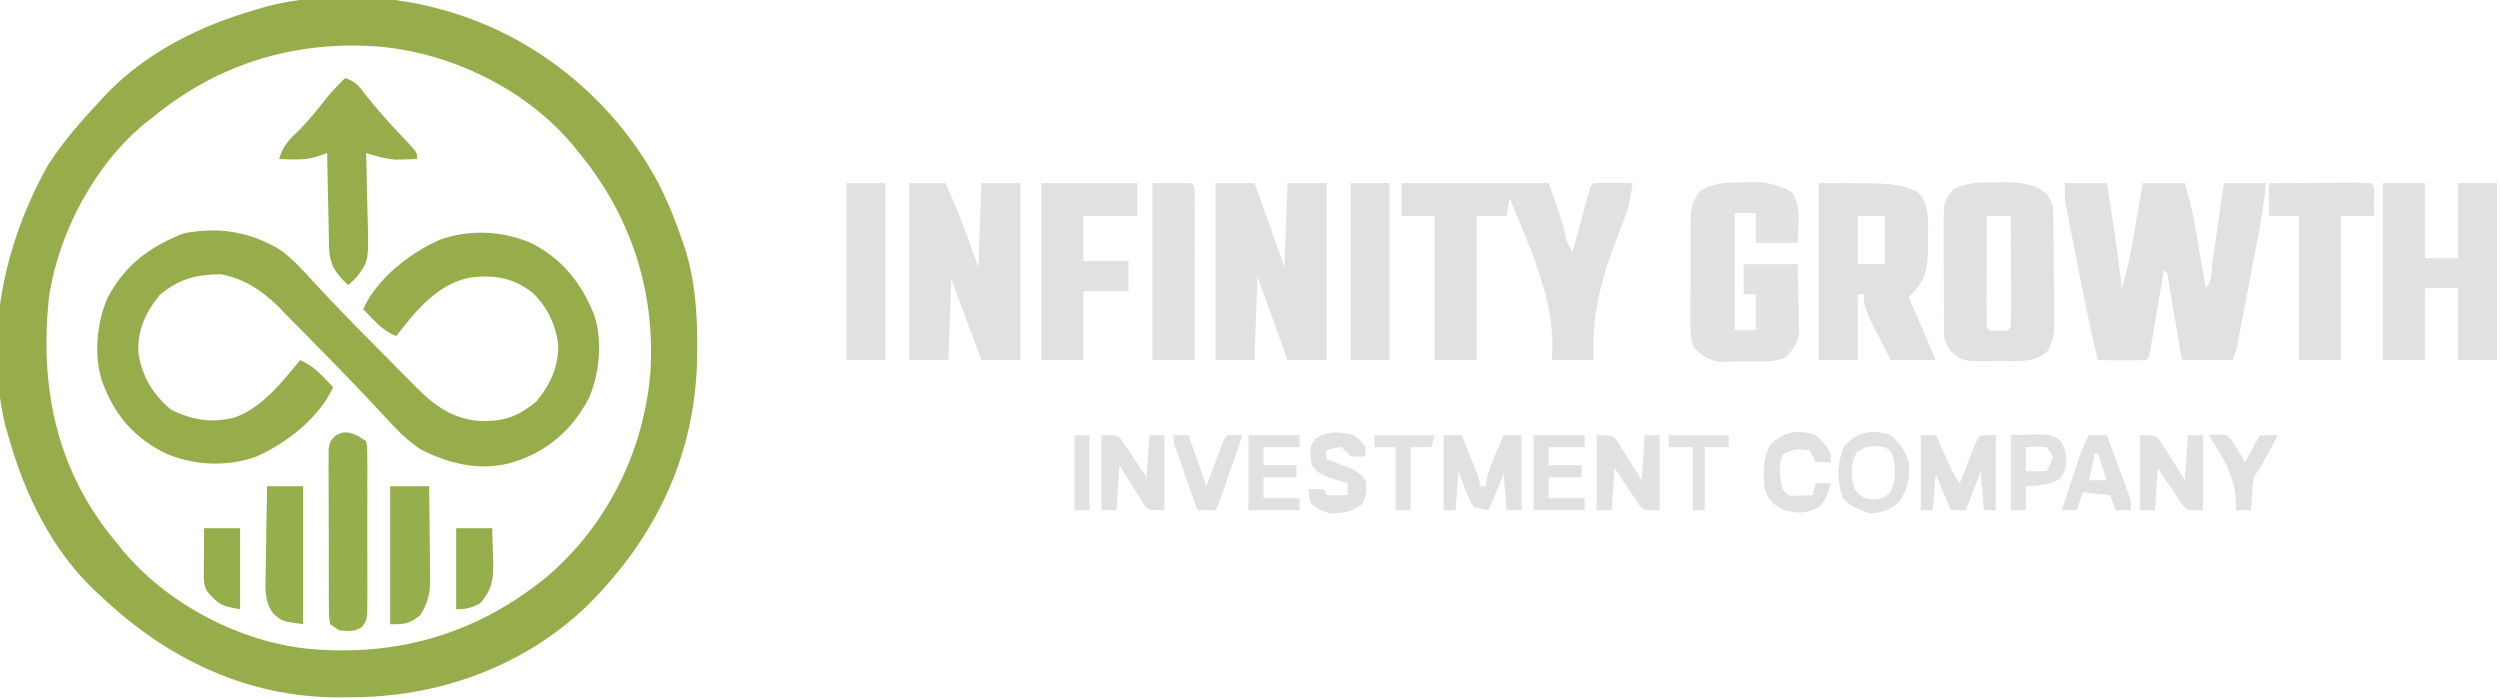 <?xml version="1.0" encoding="UTF-8"?>
<svg version="1.1" xmlns="http://www.w3.org/2000/svg" width="833" height="233">
<path d="M0 0 C0.697 0.214 1.394 0.429 2.113 0.649 C30.64 9.754 55.103 30.409 69.233 56.765 C72.466 63.073 75.087 69.545 77.375 76.25 C77.733 77.294 77.733 77.294 78.099 78.358 C81.635 89.336 82.364 100.275 82.312 111.75 C82.31 112.411 82.308 113.072 82.305 113.753 C82.112 146.868 68.868 174.779 45.521 197.967 C24.24 218.295 -4.156 228.384 -33.25 228.312 C-34.553 228.329 -35.856 228.345 -37.199 228.361 C-67.609 228.376 -94.177 215.58 -116 195 C-116.677 194.388 -117.354 193.775 -118.051 193.145 C-132.589 179.48 -141.648 160.977 -147 142 C-147.32 140.938 -147.639 139.876 -147.969 138.781 C-155.524 108.84 -148.816 77.428 -134 51 C-129.089 43.348 -123.226 36.602 -117 30 C-116.388 29.323 -115.775 28.646 -115.145 27.949 C-101.48 13.411 -82.977 4.352 -64 -1 C-62.938 -1.32 -61.876 -1.639 -60.781 -1.969 C-41.562 -6.818 -18.903 -5.838 0 0 Z M-99 35 C-99.703 35.539 -100.405 36.078 -101.129 36.633 C-118.258 50.405 -130.524 73.469 -133.691 95.086 C-136.751 123.974 -131.609 151.136 -113.203 174.332 C-112.476 175.212 -111.749 176.093 -111 177 C-110.376 177.788 -109.752 178.575 -109.109 179.387 C-94.255 197.268 -70.097 209.91 -46.994 212.199 C-17.087 214.893 9.409 206.959 32.613 187.848 C52.536 170.646 64.625 145.992 66.729 119.852 C68.363 92.873 60.178 67.803 43 47 C42.376 46.212 41.752 45.425 41.109 44.613 C25.61 25.956 0.952 13.903 -23.008 11.598 C-51.169 9.255 -77.119 17.035 -99 35 Z " fill="#97AD4C" transform="translate(150,4)"/>
<path d="M0 0 C3.653 2.839 6.628 6.063 9.738 9.475 C17.101 17.438 24.64 25.205 32.297 32.884 C34.401 34.998 36.494 37.122 38.588 39.247 C39.951 40.617 41.315 41.986 42.679 43.354 C43.291 43.978 43.903 44.602 44.533 45.245 C51.182 51.861 57.523 56.379 67.121 56.593 C74.683 56.525 78.925 54.741 84.683 50.03 C89.234 44.469 92.047 38.565 91.933 31.28 C91.197 24.545 88.242 18.399 83.297 13.737 C76.861 8.805 70.574 7.775 62.629 8.76 C51.63 10.88 44.547 19.801 37.933 28.28 C34.718 26.872 32.612 25.177 30.183 22.655 C29.57 22.023 28.956 21.392 28.324 20.741 C27.636 20.018 27.636 20.018 26.933 19.28 C31.621 9.039 42.343 0.68 52.41 -3.802 C62.158 -7.348 73.119 -6.873 82.633 -2.857 C93.228 2.378 99.639 10.514 103.933 21.28 C106.781 29.824 105.687 40.725 102.191 48.889 C96.569 59.574 88.44 66.64 76.933 70.28 C66.47 73.432 55.714 70.944 46.246 66.093 C41.484 63.024 37.937 59.268 34.152 55.116 C26.66 47.018 19.02 39.083 11.252 31.249 C9.817 29.797 8.387 28.34 6.963 26.877 C4.855 24.714 2.73 22.568 0.601 20.425 C-0.022 19.779 -0.645 19.133 -1.287 18.467 C-6.736 13.044 -12.949 9.012 -20.606 7.651 C-29.084 7.834 -34.27 9.174 -40.817 14.53 C-45.609 20.387 -48.553 26.662 -47.883 34.401 C-46.622 41.9 -42.96 47.879 -37.129 52.718 C-30.07 56.319 -23.45 57.344 -15.754 55.343 C-6.691 52.069 -0.031 43.529 5.933 36.28 C9.149 37.688 11.255 39.383 13.683 41.905 C14.297 42.537 14.911 43.168 15.543 43.819 C16.231 44.542 16.231 44.542 16.933 45.28 C12.245 55.521 1.524 63.88 -8.543 68.362 C-18.29 71.908 -29.271 71.443 -38.778 67.405 C-49.495 62.138 -56.035 54.424 -60.067 43.28 C-62.867 34.611 -61.819 23.965 -58.328 15.71 C-52.636 4.749 -44.149 -1.611 -32.817 -5.97 C-21.147 -8.304 -10.034 -6.463 0 0 Z " fill="#97AD4C" transform="translate(94.067,83.72)"/>
<path d="M0 0 C4.62 0 9.24 0 14 0 C15.898 11.644 17.626 23.282 19 35 C20.371 30.414 21.462 25.914 22.289 21.191 C22.508 19.951 22.727 18.71 22.953 17.432 C23.286 15.516 23.286 15.516 23.625 13.562 C23.856 12.245 24.088 10.928 24.32 9.611 C24.884 6.408 25.442 3.204 26 0 C30.62 0 35.24 0 40 0 C41.371 4.586 42.462 9.086 43.289 13.809 C43.508 15.049 43.727 16.29 43.953 17.568 C44.175 18.845 44.397 20.122 44.625 21.438 C44.856 22.755 45.088 24.072 45.32 25.389 C45.884 28.592 46.443 31.796 47 35 C49.01 32.99 48.802 29.225 49.191 26.465 C49.301 25.712 49.411 24.958 49.523 24.182 C49.874 21.768 50.218 19.353 50.562 16.938 C50.798 15.304 51.035 13.671 51.271 12.037 C51.852 8.025 52.427 4.013 53 0 C57.62 0 62.24 0 67 0 C66.337 6.772 65.264 13.377 63.969 20.055 C63.675 21.59 63.675 21.59 63.375 23.156 C62.963 25.302 62.549 27.449 62.134 29.595 C61.498 32.885 60.868 36.177 60.238 39.469 C59.836 41.56 59.434 43.651 59.031 45.742 C58.843 46.727 58.654 47.711 58.46 48.725 C58.283 49.637 58.106 50.548 57.924 51.488 C57.769 52.289 57.615 53.09 57.455 53.915 C57 56 57 56 56 59 C50.39 59 44.78 59 39 59 C38.476 55.877 38.476 55.877 37.941 52.691 C37.601 50.682 37.26 48.674 36.919 46.665 C36.682 45.265 36.446 43.866 36.212 42.466 C35.875 40.457 35.534 38.449 35.191 36.441 C34.987 35.232 34.783 34.022 34.573 32.776 C34.286 30.103 34.286 30.103 33 29 C32.854 29.873 32.708 30.747 32.557 31.646 C32.014 34.876 31.468 38.106 30.919 41.335 C30.682 42.735 30.446 44.134 30.212 45.534 C29.875 47.543 29.534 49.551 29.191 51.559 C28.987 52.768 28.783 53.978 28.573 55.224 C28 58 28 58 27 59 C24.303 59.073 21.633 59.092 18.938 59.062 C17.8 59.056 17.8 59.056 16.639 59.049 C14.759 59.037 12.88 59.019 11 59 C8.497 48.648 6.396 38.228 4.356 27.777 C3.808 24.977 3.253 22.178 2.697 19.379 C2.346 17.586 1.995 15.793 1.645 14 C1.396 12.755 1.396 12.755 1.143 11.484 C0.992 10.706 0.842 9.927 0.687 9.125 C0.554 8.447 0.421 7.769 0.284 7.07 C0 5 0 5 0 0 Z " fill="#E1E1E1" transform="translate(688,61)"/>
<path d="M0 0 C16.17 0 32.34 0 49 0 C50.957 5.218 52.668 10.108 54.125 15.438 C54.955 19.53 54.955 19.53 57 23 C57.177 22.339 57.353 21.678 57.535 20.996 C58.332 18.017 59.135 15.04 59.938 12.062 C60.215 11.022 60.493 9.981 60.779 8.908 C61.181 7.424 61.181 7.424 61.59 5.91 C61.836 4.994 62.082 4.077 62.336 3.133 C63 1 63 1 64 0 C66.186 -0.073 68.375 -0.084 70.562 -0.062 C72.359 -0.049 72.359 -0.049 74.191 -0.035 C75.118 -0.024 76.045 -0.012 77 0 C76.445 4.94 75.368 9.114 73.531 13.727 C73.036 15.009 72.542 16.292 72.05 17.576 C71.796 18.238 71.541 18.9 71.279 19.582 C66.221 32.851 63.312 44.641 64 59 C59.38 59 54.76 59 50 59 C50.079 58.034 50.157 57.069 50.238 56.074 C50.819 38.019 42.642 21.423 36 5 C35.67 6.98 35.34 8.96 35 11 C31.7 11 28.4 11 25 11 C25 26.84 25 42.68 25 59 C20.38 59 15.76 59 11 59 C11 43.16 11 27.32 11 11 C7.37 11 3.74 11 0 11 C0 7.37 0 3.74 0 0 Z " fill="#E1E1E1" transform="translate(467,61)"/>
<path d="M0 0 C4.29 0 8.58 0 13 0 C16.3 9.24 19.6 18.48 23 28 C23.33 18.76 23.66 9.52 24 0 C28.29 0 32.58 0 37 0 C37 19.47 37 38.94 37 59 C32.71 59 28.42 59 24 59 C20.7 49.76 17.4 40.52 14 31 C13.67 40.24 13.34 49.48 13 59 C8.71 59 4.42 59 0 59 C0 39.53 0 20.06 0 0 Z " fill="#E1E1E1" transform="translate(405,61)"/>
<path d="M0 0 C3.96 0 7.92 0 12 0 C14.861 6.272 17.407 12.582 19.75 19.062 C20.823 22.012 21.895 24.961 23 28 C23.33 18.76 23.66 9.52 24 0 C28.29 0 32.58 0 37 0 C37 19.47 37 38.94 37 59 C32.71 59 28.42 59 24 59 C20.7 50.09 17.4 41.18 14 32 C13.67 40.91 13.34 49.82 13 59 C8.71 59 4.42 59 0 59 C0 39.53 0 20.06 0 0 Z " fill="#E1E1E1" transform="translate(303,61)"/>
<path d="M0 0 C26 0 26 0 33 3 C37.218 7.408 36.443 13.265 36.375 19 C36.387 19.985 36.398 20.97 36.41 21.984 C36.38 29.318 35.268 32.732 30 38 C32.97 44.93 35.94 51.86 39 59 C34.05 59 29.1 59 24 59 C15 41.5 15 41.5 15 37 C14.34 37 13.68 37 13 37 C13 44.26 13 51.52 13 59 C8.71 59 4.42 59 0 59 C0 39.53 0 20.06 0 0 Z M13 11 C13 16.28 13 21.56 13 27 C15.97 27 18.94 27 22 27 C22 21.72 22 16.44 22 11 C19.03 11 16.06 11 13 11 Z " fill="#E1E1E1" transform="translate(606,61)"/>
<path d="M0 0 C0.733 -0.008 1.467 -0.015 2.223 -0.023 C7.357 -0.005 12.198 0.345 16.312 3.75 C18.441 6.439 18.636 8.261 18.677 11.62 C18.696 12.977 18.696 12.977 18.716 14.362 C18.723 15.342 18.731 16.322 18.738 17.332 C18.746 18.338 18.754 19.345 18.763 20.382 C18.777 22.514 18.787 24.647 18.795 26.78 C18.812 30.039 18.856 33.297 18.9 36.557 C18.911 38.628 18.919 40.699 18.926 42.77 C18.943 43.744 18.961 44.718 18.979 45.721 C18.965 50.048 18.909 52.562 16.661 56.343 C12.082 60.385 6.403 59.47 0.625 59.5 C-0.866 59.531 -0.866 59.531 -2.387 59.562 C-11.62 59.612 -11.62 59.612 -15.5 56.25 C-17.596 53.106 -17.754 52.353 -17.775 48.766 C-17.784 47.862 -17.794 46.957 -17.804 46.025 C-17.803 45.05 -17.802 44.075 -17.801 43.07 C-17.805 42.065 -17.809 41.06 -17.814 40.025 C-17.82 37.898 -17.82 35.772 -17.816 33.645 C-17.813 30.395 -17.836 27.145 -17.861 23.895 C-17.864 21.828 -17.864 19.762 -17.863 17.695 C-17.872 16.724 -17.882 15.753 -17.891 14.753 C-17.832 6.16 -17.832 6.16 -14.5 2.25 C-9.771 -0.059 -5.15 -0.054 0 0 Z M-3.5 11.25 C-3.525 16.501 -3.543 21.752 -3.555 27.003 C-3.56 28.791 -3.567 30.579 -3.575 32.366 C-3.588 34.931 -3.593 37.495 -3.598 40.059 C-3.603 40.863 -3.608 41.667 -3.613 42.495 C-3.613 44.414 -3.562 46.332 -3.5 48.25 C-2.382 49.594 -2.382 49.594 0.5 49.375 C3.382 49.594 3.382 49.594 4.5 48.25 C4.589 45.511 4.615 42.797 4.598 40.059 C4.596 38.829 4.596 38.829 4.593 37.574 C4.588 34.945 4.575 32.316 4.562 29.688 C4.557 27.91 4.553 26.132 4.549 24.354 C4.538 19.986 4.521 15.618 4.5 11.25 C1.86 11.25 -0.78 11.25 -3.5 11.25 Z " fill="#E1E1E1" transform="translate(665.5,60.75)"/>
<path d="M0 0 C4.62 0 9.24 0 14 0 C14 8.25 14 16.5 14 25 C17.63 25 21.26 25 25 25 C25 16.75 25 8.5 25 0 C29.29 0 33.58 0 38 0 C38 19.47 38 38.94 38 59 C33.71 59 29.42 59 25 59 C25 51.08 25 43.16 25 35 C21.37 35 17.74 35 14 35 C14 42.92 14 50.84 14 59 C9.38 59 4.76 59 0 59 C0 39.53 0 20.06 0 0 Z " fill="#E2E2E2" transform="translate(794,61)"/>
<path d="M0 0 C1.101 -0.031 1.101 -0.031 2.225 -0.062 C7.453 -0.1 11.07 0.745 15.688 3.25 C19.088 8.351 17.798 14.244 17.688 20.25 C13.068 20.25 8.447 20.25 3.688 20.25 C3.688 16.95 3.688 13.65 3.688 10.25 C1.377 10.25 -0.932 10.25 -3.312 10.25 C-3.312 23.12 -3.312 35.99 -3.312 49.25 C-1.002 49.25 1.308 49.25 3.688 49.25 C3.688 45.29 3.688 41.33 3.688 37.25 C2.368 37.25 1.048 37.25 -0.312 37.25 C-0.312 33.95 -0.312 30.65 -0.312 27.25 C5.628 27.25 11.568 27.25 17.688 27.25 C17.795 31.48 17.875 35.707 17.938 39.938 C17.988 41.735 17.988 41.735 18.039 43.568 C18.052 44.725 18.065 45.882 18.078 47.074 C18.099 48.137 18.12 49.2 18.142 50.296 C17.577 53.971 16.242 55.603 13.688 58.25 C9.721 60.233 4.799 59.566 0.438 59.625 C-0.6 59.662 -1.638 59.7 -2.707 59.738 C-3.716 59.75 -4.726 59.761 -5.766 59.773 C-7.145 59.803 -7.145 59.803 -8.552 59.833 C-12.448 59.01 -15.092 57.531 -17.312 54.25 C-18.183 50.643 -18.13 47.134 -18.074 43.438 C-18.078 42.391 -18.081 41.345 -18.084 40.266 C-18.084 38.057 -18.069 35.848 -18.04 33.64 C-18 30.261 -18.019 26.886 -18.045 23.508 C-18.037 21.359 -18.026 19.211 -18.012 17.062 C-18.019 16.054 -18.026 15.046 -18.033 14.007 C-17.939 9.333 -17.852 6.982 -15.019 3.137 C-10.21 -0.216 -5.732 0.04 0 0 Z " fill="#E2E2E2" transform="translate(581.312,60.75)"/>
<path d="M0 0 C10.56 0 21.12 0 32 0 C32 3.63 32 7.26 32 11 C26.06 11 20.12 11 14 11 C14 15.95 14 20.9 14 26 C18.95 26 23.9 26 29 26 C29 29.3 29 32.6 29 36 C24.05 36 19.1 36 14 36 C14 43.59 14 51.18 14 59 C9.38 59 4.76 59 0 59 C0 39.53 0 20.06 0 0 Z " fill="#E1E1E1" transform="translate(347,61)"/>
<path d="M0 0 C3.718 1.239 4.551 2.675 6.938 5.75 C11.111 11.005 15.545 15.916 20.189 20.759 C24 24.789 24 24.789 24 27 C22.48 27.055 20.959 27.093 19.438 27.125 C18.167 27.16 18.167 27.16 16.871 27.195 C13.392 26.959 10.334 25.992 7 25 C7.047 26.573 7.047 26.573 7.095 28.178 C7.204 32.099 7.273 36.019 7.33 39.941 C7.36 41.633 7.4 43.325 7.453 45.016 C7.93 60.885 7.93 60.885 3.977 66.156 C2.299 67.9 2.299 67.9 1 69 C-3.386 64.76 -5.212 62.258 -5.379 56.019 C-5.391 55.225 -5.402 54.431 -5.414 53.613 C-5.433 52.796 -5.453 51.979 -5.473 51.137 C-5.533 48.529 -5.579 45.921 -5.625 43.312 C-5.663 41.544 -5.702 39.775 -5.742 38.006 C-5.838 33.671 -5.922 29.336 -6 25 C-6.933 25.326 -7.866 25.652 -8.827 25.988 C-11.916 26.973 -14.16 27.212 -17.375 27.125 C-18.249 27.107 -19.123 27.089 -20.023 27.07 C-20.676 27.047 -21.328 27.024 -22 27 C-20.769 22.485 -18.345 20.215 -15.07 17.098 C-11.817 13.802 -8.996 10.171 -6.113 6.551 C-4.184 4.222 -2.176 2.097 0 0 Z " fill="#97AD4C" transform="translate(115,26)"/>
<path d="M0 0 C4.824 -0.025 9.648 -0.043 14.471 -0.055 C16.114 -0.06 17.756 -0.067 19.398 -0.075 C21.754 -0.088 24.109 -0.093 26.465 -0.098 C27.203 -0.103 27.942 -0.108 28.703 -0.113 C30.469 -0.113 32.235 -0.062 34 0 C35 1 35 1 35.098 3.285 C35.065 5.857 35.033 8.428 35 11 C31.37 11 27.74 11 24 11 C24 26.84 24 42.68 24 59 C19.38 59 14.76 59 10 59 C10 43.16 10 27.32 10 11 C6.7 11 3.4 11 0 11 C0 7.37 0 3.74 0 0 Z " fill="#E2E2E2" transform="translate(756,61)"/>
<path d="M0 0 C4.29 0 8.58 0 13 0 C14 1 14 1 14.12 3.322 C14.117 4.864 14.117 4.864 14.114 6.438 C14.113 7.599 14.113 8.76 14.113 9.956 C14.108 11.22 14.103 12.483 14.098 13.785 C14.096 15.071 14.095 16.357 14.093 17.682 C14.09 21.106 14.08 24.531 14.069 27.955 C14.058 31.447 14.054 34.94 14.049 38.432 C14.038 45.288 14.02 52.144 14 59 C9.38 59 4.76 59 0 59 C0 39.53 0 20.06 0 0 Z " fill="#E2E2E2" transform="translate(384,61)"/>
<path d="M0 0 C4.29 0 8.58 0 13 0 C13 19.47 13 38.94 13 59 C8.71 59 4.42 59 0 59 C0 39.53 0 20.06 0 0 Z " fill="#E1E1E1" transform="translate(450,61)"/>
<path d="M0 0 C4.29 0 8.58 0 13 0 C13 19.47 13 38.94 13 59 C8.71 59 4.42 59 0 59 C0 39.53 0 20.06 0 0 Z " fill="#E1E1E1" transform="translate(282,61)"/>
<path d="M0 0 C2.438 0.812 2.438 0.812 5.438 2.812 C5.818 5.311 5.818 5.311 5.826 8.5 C5.835 9.691 5.845 10.883 5.854 12.11 C5.848 13.403 5.842 14.695 5.836 16.027 C5.838 17.363 5.841 18.698 5.845 20.033 C5.849 22.833 5.843 25.633 5.829 28.433 C5.812 32.023 5.821 35.611 5.839 39.201 C5.85 41.959 5.847 44.717 5.839 47.475 C5.836 49.442 5.845 51.409 5.854 53.376 C5.845 54.571 5.835 55.765 5.826 56.996 C5.823 58.049 5.821 59.102 5.818 60.187 C5.438 62.812 5.438 62.812 4.101 64.657 C1.534 66.44 -0.526 66.129 -3.562 65.812 C-4.553 65.153 -5.543 64.493 -6.562 63.812 C-6.95 61.276 -6.95 61.276 -6.967 58.033 C-6.979 56.822 -6.992 55.611 -7.005 54.362 C-7.002 53.048 -6.999 51.733 -6.996 50.379 C-7.001 49.021 -7.006 47.664 -7.012 46.306 C-7.021 43.459 -7.018 40.612 -7.009 37.764 C-6.997 34.114 -7.017 30.465 -7.046 26.816 C-7.065 24.011 -7.065 21.207 -7.059 18.402 C-7.059 16.402 -7.076 14.402 -7.093 12.402 C-7.083 11.187 -7.074 9.972 -7.064 8.721 C-7.064 7.65 -7.064 6.579 -7.064 5.476 C-6.562 2.812 -6.562 2.812 -4.691 0.932 C-2.562 -0.188 -2.562 -0.188 0 0 Z " fill="#97AE4C" transform="translate(116.562,144.188)"/>
<path d="M0 0 C4.29 0 8.58 0 13 0 C13.074 5.159 13.129 10.319 13.165 15.479 C13.18 17.232 13.2 18.986 13.226 20.739 C13.263 23.266 13.28 25.793 13.293 28.32 C13.308 29.099 13.324 29.877 13.34 30.679 C13.341 35.525 12.664 38.793 10 43 C6.25 45.96 5.01 46 0 46 C0 30.82 0 15.64 0 0 Z " fill="#96AE4C" transform="translate(130,162)"/>
<path d="M0 0 C3.96 0 7.92 0 12 0 C12 15.18 12 30.36 12 46 C5 45 5 45 2.093 42.507 C-0.795 38.528 -0.638 34.644 -0.488 29.883 C-0.481 29.026 -0.474 28.169 -0.467 27.285 C-0.439 24.564 -0.376 21.845 -0.312 19.125 C-0.287 17.273 -0.265 15.422 -0.244 13.57 C-0.189 9.046 -0.103 4.523 0 0 Z " fill="#97AE4C" transform="translate(89,162)"/>
<path d="M0 0 C1.98 0 3.96 0 6 0 C7.004 2.457 8.004 4.915 9 7.375 C9.286 8.074 9.572 8.772 9.867 9.492 C12 14.773 12 14.773 12 17 C12.66 17 13.32 17 14 17 C14.168 15.958 14.168 15.958 14.34 14.895 C15.084 11.63 16.244 8.764 17.562 5.688 C18.245 4.085 18.245 4.085 18.941 2.449 C19.291 1.641 19.64 0.833 20 0 C21.98 0 23.96 0 26 0 C26 8.25 26 16.5 26 25 C24.35 25 22.7 25 21 25 C20.67 21.04 20.34 17.08 20 13 C18.35 16.96 16.7 20.92 15 25 C13.35 24.67 11.7 24.34 10 24 C7.777 20.174 6.537 16.171 5 12 C4.67 16.29 4.34 20.58 4 25 C2.68 25 1.36 25 0 25 C0 16.75 0 8.5 0 0 Z " fill="#E1E1E1" transform="translate(481,145)"/>
<path d="M0 0 C1.65 0 3.3 0 5 0 C5.41 0.904 5.82 1.807 6.242 2.738 C6.781 3.918 7.32 5.097 7.875 6.312 C8.676 8.07 8.676 8.07 9.492 9.863 C10.939 13.059 10.939 13.059 13 16 C13.422 14.929 13.843 13.858 14.277 12.754 C14.831 11.357 15.384 9.96 15.938 8.562 C16.215 7.855 16.493 7.148 16.779 6.42 C18.887 1.113 18.887 1.113 20 0 C21.65 0 23.3 0 25 0 C25 8.25 25 16.5 25 25 C23.68 25 22.36 25 21 25 C20.505 18.565 20.505 18.565 20 12 C18.35 16.29 16.7 20.58 15 25 C13.35 25 11.7 25 10 25 C8.35 21.04 6.7 17.08 5 13 C4.67 16.96 4.34 20.92 4 25 C2.68 25 1.36 25 0 25 C0 16.75 0 8.5 0 0 Z " fill="#E1E1E1" transform="translate(640,145)"/>
<path d="M0 0 C5 0 5 0 6.486 1.377 C6.878 2.005 7.271 2.634 7.676 3.281 C8.111 3.958 8.546 4.635 8.994 5.332 C9.429 6.047 9.864 6.763 10.312 7.5 C10.767 8.215 11.221 8.931 11.689 9.668 C12.809 11.435 13.907 13.216 15 15 C15.33 10.05 15.66 5.1 16 0 C17.65 0 19.3 0 21 0 C21 8.25 21 16.5 21 25 C16 25 16 25 14.514 23.715 C14.122 23.128 13.729 22.542 13.324 21.938 C12.889 21.306 12.454 20.674 12.006 20.023 C11.571 19.356 11.136 18.688 10.688 18 C10.233 17.332 9.779 16.665 9.311 15.977 C8.192 14.328 7.094 12.665 6 11 C5.67 15.62 5.34 20.24 5 25 C3.35 25 1.7 25 0 25 C0 16.75 0 8.5 0 0 Z " fill="#E2E2E2" transform="translate(713,145)"/>
<path d="M0 0 C5 0 5 0 6.486 1.377 C6.878 2.005 7.271 2.634 7.676 3.281 C8.111 3.958 8.546 4.635 8.994 5.332 C9.429 6.047 9.864 6.763 10.312 7.5 C10.767 8.215 11.221 8.931 11.689 9.668 C12.809 11.435 13.907 13.216 15 15 C15.33 10.05 15.66 5.1 16 0 C17.65 0 19.3 0 21 0 C21 8.25 21 16.5 21 25 C16 25 16 25 14.514 23.715 C14.122 23.128 13.729 22.542 13.324 21.938 C12.889 21.306 12.454 20.674 12.006 20.023 C11.571 19.356 11.136 18.688 10.688 18 C10.233 17.332 9.779 16.665 9.311 15.977 C8.192 14.328 7.094 12.665 6 11 C5.67 15.62 5.34 20.24 5 25 C3.35 25 1.7 25 0 25 C0 16.75 0 8.5 0 0 Z " fill="#E2E2E2" transform="translate(532,145)"/>
<path d="M0 0 C5 0 5 0 6.486 1.285 C6.878 1.872 7.271 2.458 7.676 3.062 C8.111 3.694 8.546 4.326 8.994 4.977 C9.429 5.644 9.864 6.312 10.312 7 C10.767 7.668 11.221 8.335 11.689 9.023 C12.808 10.672 13.906 12.335 15 14 C15.33 9.38 15.66 4.76 16 0 C17.65 0 19.3 0 21 0 C21 8.25 21 16.5 21 25 C16 25 16 25 14.514 23.623 C13.925 22.68 13.925 22.68 13.324 21.719 C12.889 21.042 12.454 20.365 12.006 19.668 C11.571 18.953 11.136 18.237 10.688 17.5 C10.233 16.785 9.779 16.069 9.311 15.332 C8.191 13.565 7.093 11.784 6 10 C5.67 14.95 5.34 19.9 5 25 C3.35 25 1.7 25 0 25 C0 16.75 0 8.5 0 0 Z " fill="#E1E1E1" transform="translate(367,145)"/>
<path d="M0 0 C3.96 0 7.92 0 12 0 C12.108 3.043 12.188 6.081 12.25 9.125 C12.3 10.409 12.3 10.409 12.352 11.719 C12.438 17.329 11.83 20.59 8 25 C5.03 26.594 3.376 27 0 27 C0 18.09 0 9.18 0 0 Z " fill="#96AD4C" transform="translate(152,176)"/>
<path d="M0 0 C3.96 0 7.92 0 12 0 C12 8.91 12 17.82 12 27 C5.785 25.964 4.839 25.498 1 21 C-0.174 18.651 -0.115 17.262 -0.098 14.648 C-0.094 13.798 -0.091 12.947 -0.088 12.07 C-0.08 11.181 -0.071 10.291 -0.062 9.375 C-0.058 8.478 -0.053 7.581 -0.049 6.656 C-0.037 4.437 -0.019 2.219 0 0 Z " fill="#96AD4C" transform="translate(68,176)"/>
<path d="M0 0 C3.028 2.485 4.758 5.273 6 9 C6.396 14.243 5.836 17.544 3 22 C-0.019 25.019 -2.755 25.834 -7 26 C-10.734 24.861 -13.211 23.814 -15.938 21 C-18.055 15.021 -18.029 9.171 -15.312 3.438 C-10.924 -1.188 -6.098 -2.143 0 0 Z M-11.5 5.938 C-13.532 10.086 -13.374 13.606 -12 18 C-9.994 20.547 -9.363 20.946 -6.062 21.438 C-2.983 21.202 -2.983 21.202 -0.625 19.562 C1.782 15.766 1.642 12.375 1 8 C0.155 5.342 0.155 5.342 -2 4 C-6.176 3.317 -8.118 3.316 -11.5 5.938 Z " fill="#E1E1E1" transform="translate(630,145)"/>
<path d="M0 0 C2.5 1.875 2.5 1.875 4 4 C4 4.99 4 5.98 4 7 C1.688 7.188 1.688 7.188 -1 7 C-1.495 6.484 -1.99 5.969 -2.5 5.438 C-2.995 4.963 -3.49 4.489 -4 4 C-6.655 4.23 -6.655 4.23 -9 5 C-9 5.99 -9 6.98 -9 8 C-8.313 8.254 -7.626 8.508 -6.918 8.77 C-6.017 9.114 -5.116 9.458 -4.188 9.812 C-2.848 10.317 -2.848 10.317 -1.48 10.832 C0.96 11.981 2.354 12.884 4 15 C4.526 18.534 4.458 20.294 2.5 23.312 C-0.866 25.584 -4.01 26.191 -8 26 C-11.438 24.875 -11.438 24.875 -14 23 C-14.875 20.312 -14.875 20.312 -15 18 C-13.35 18 -11.7 18 -10 18 C-9.67 18.66 -9.34 19.32 -9 20 C-6.69 20 -4.38 20 -2 20 C-2 18.68 -2 17.36 -2 16 C-2.615 15.818 -3.23 15.636 -3.863 15.449 C-4.672 15.198 -5.48 14.946 -6.312 14.688 C-7.113 14.444 -7.914 14.2 -8.738 13.949 C-11.161 12.932 -12.412 12.083 -14 10 C-14.65 3.929 -14.65 3.929 -12.688 1.125 C-8.618 -1.588 -4.547 -1.199 0 0 Z " fill="#E1E1E1" transform="translate(451,145)"/>
<path d="M0 0 C5.61 0 11.22 0 17 0 C17 1.32 17 2.64 17 4 C13.04 4 9.08 4 5 4 C5 5.98 5 7.96 5 10 C8.63 10 12.26 10 16 10 C16 11.32 16 12.64 16 14 C12.37 14 8.74 14 5 14 C5 16.31 5 18.62 5 21 C8.96 21 12.92 21 17 21 C17 22.32 17 23.64 17 25 C11.39 25 5.78 25 0 25 C0 16.75 0 8.5 0 0 Z " fill="#E1E1E1" transform="translate(511,145)"/>
<path d="M0 0 C5.61 0 11.22 0 17 0 C17 1.32 17 2.64 17 4 C13.04 4 9.08 4 5 4 C5 5.98 5 7.96 5 10 C8.63 10 12.26 10 16 10 C16 11.32 16 12.64 16 14 C12.37 14 8.74 14 5 14 C5 16.31 5 18.62 5 21 C8.96 21 12.92 21 17 21 C17 22.32 17 23.64 17 25 C11.39 25 5.78 25 0 25 C0 16.75 0 8.5 0 0 Z " fill="#E1E1E1" transform="translate(416,145)"/>
<path d="M0 0 C1.98 0 3.96 0 6 0 C7.341 3.601 8.672 7.206 10 10.812 C10.382 11.837 10.763 12.861 11.156 13.916 C11.517 14.899 11.878 15.882 12.25 16.895 C12.753 18.253 12.753 18.253 13.266 19.64 C14 22 14 22 14 25 C12.35 25 10.7 25 9 25 C8.34 23.35 7.68 21.7 7 20 C4.03 19.67 1.06 19.34 -2 19 C-2.66 20.98 -3.32 22.96 -4 25 C-5.65 25 -7.3 25 -9 25 C-7.88 21.582 -6.753 18.166 -5.625 14.75 C-5.308 13.782 -4.991 12.814 -4.664 11.816 C-4.355 10.882 -4.045 9.947 -3.727 8.984 C-3.444 8.126 -3.161 7.267 -2.87 6.382 C-2.056 4.152 -1.108 2.097 0 0 Z M2 6 C1.34 8.97 0.68 11.94 0 15 C1.98 15 3.96 15 6 15 C5.01 12.03 4.02 9.06 3 6 C2.67 6 2.34 6 2 6 Z " fill="#E1E1E1" transform="translate(696,145)"/>
<path d="M0 0 C2.289 1.838 3.377 3.464 5 6 C5 6.99 5 7.98 5 9 C3.35 9 1.7 9 0 9 C-0.66 7.68 -1.32 6.36 -2 5 C-6.79 4.522 -6.79 4.522 -11 6.438 C-12.511 10.309 -12.025 14.01 -11 18 C-9.239 20.183 -9.239 20.183 -7.055 20.195 C-4.027 20.098 -4.027 20.098 -1 20 C-0.67 18.68 -0.34 17.36 0 16 C1.65 16 3.3 16 5 16 C4.162 19.142 3.534 21.447 1.25 23.812 C-3.118 26.118 -5.945 26.322 -10.688 24.875 C-14.411 22.768 -15.58 22.009 -17 18 C-17.657 12.624 -17.652 8.377 -15.312 3.438 C-10.923 -1.19 -6.099 -2.14 0 0 Z " fill="#E1E1E1" transform="translate(605,145)"/>
<path d="M0 0 C13.323 -0.493 13.323 -0.493 16.422 1.766 C18.538 4.762 18.59 6.534 18.371 10.098 C18 12 18 12 16.562 14.438 C12.869 16.69 9.261 16.818 5 17 C5 19.64 5 22.28 5 25 C3.35 25 1.7 25 0 25 C0 16.75 0 8.5 0 0 Z M5 4 C5 6.64 5 9.28 5 12 C7.31 12 9.62 12 12 12 C13.198 9.671 13.198 9.671 14 7 C13.34 6.01 12.68 5.02 12 4 C8.416 3.75 8.416 3.75 5 4 Z " fill="#E2E2E2" transform="translate(670,145)"/>
<path d="M0 0 C1.65 0 3.3 0 5 0 C6.98 5.61 8.96 11.22 11 17 C12.933 11.781 12.933 11.781 14.859 6.559 C16.889 1.111 16.889 1.111 18 0 C19.666 -0.041 21.334 -0.043 23 0 C21.69 3.792 20.376 7.584 19.062 11.375 C18.689 12.455 18.316 13.535 17.932 14.648 C17.574 15.68 17.216 16.711 16.848 17.773 C16.518 18.727 16.188 19.68 15.848 20.662 C15 23 15 23 14 25 C12.02 25 10.04 25 8 25 C6.662 21.21 5.33 17.418 4 13.625 C3.618 12.545 3.237 11.465 2.844 10.352 C2.483 9.32 2.122 8.289 1.75 7.227 C1.415 6.273 1.08 5.32 0.734 4.338 C0 2 0 2 0 0 Z " fill="#E1E1E1" transform="translate(391,145)"/>
<path d="M0 0 C2.789 -0.281 2.789 -0.281 6 0 C7.898 1.969 7.898 1.969 9.375 4.5 C9.878 5.335 10.38 6.171 10.898 7.031 C11.262 7.681 11.625 8.331 12 9 C13.65 6.03 15.3 3.06 17 0 C18.98 0 20.96 0 23 0 C22.043 1.772 21.085 3.542 20.125 5.312 C19.591 6.299 19.058 7.285 18.508 8.301 C17 11 17 11 15 14 C14.542 16.739 14.542 16.739 14.375 19.688 C14.3 20.681 14.225 21.675 14.148 22.699 C14.099 23.458 14.05 24.218 14 25 C12.35 25 10.7 25 9 25 C9.021 24.368 9.041 23.737 9.062 23.086 C8.849 13.839 4.849 7.566 0 0 Z " fill="#E1E1E1" transform="translate(736,145)"/>
<path d="M0 0 C6.6 0 13.2 0 20 0 C19.67 1.32 19.34 2.64 19 4 C16.69 4 14.38 4 12 4 C12 10.93 12 17.86 12 25 C10.35 25 8.7 25 7 25 C7 18.07 7 11.14 7 4 C4.69 4 2.38 4 0 4 C0 2.68 0 1.36 0 0 Z " fill="#E2E2E2" transform="translate(458,145)"/>
<path d="M0 0 C6.6 0 13.2 0 20 0 C20 1.32 20 2.64 20 4 C17.36 4 14.72 4 12 4 C12 10.93 12 17.86 12 25 C10.68 25 9.36 25 8 25 C8 18.07 8 11.14 8 4 C5.36 4 2.72 4 0 4 C0 2.68 0 1.36 0 0 Z " fill="#E2E2E2" transform="translate(556,145)"/>
<path d="M0 0 C1.65 0 3.3 0 5 0 C5 8.25 5 16.5 5 25 C3.35 25 1.7 25 0 25 C0 16.75 0 8.5 0 0 Z " fill="#E2E2E2" transform="translate(358,145)"/>
</svg>
